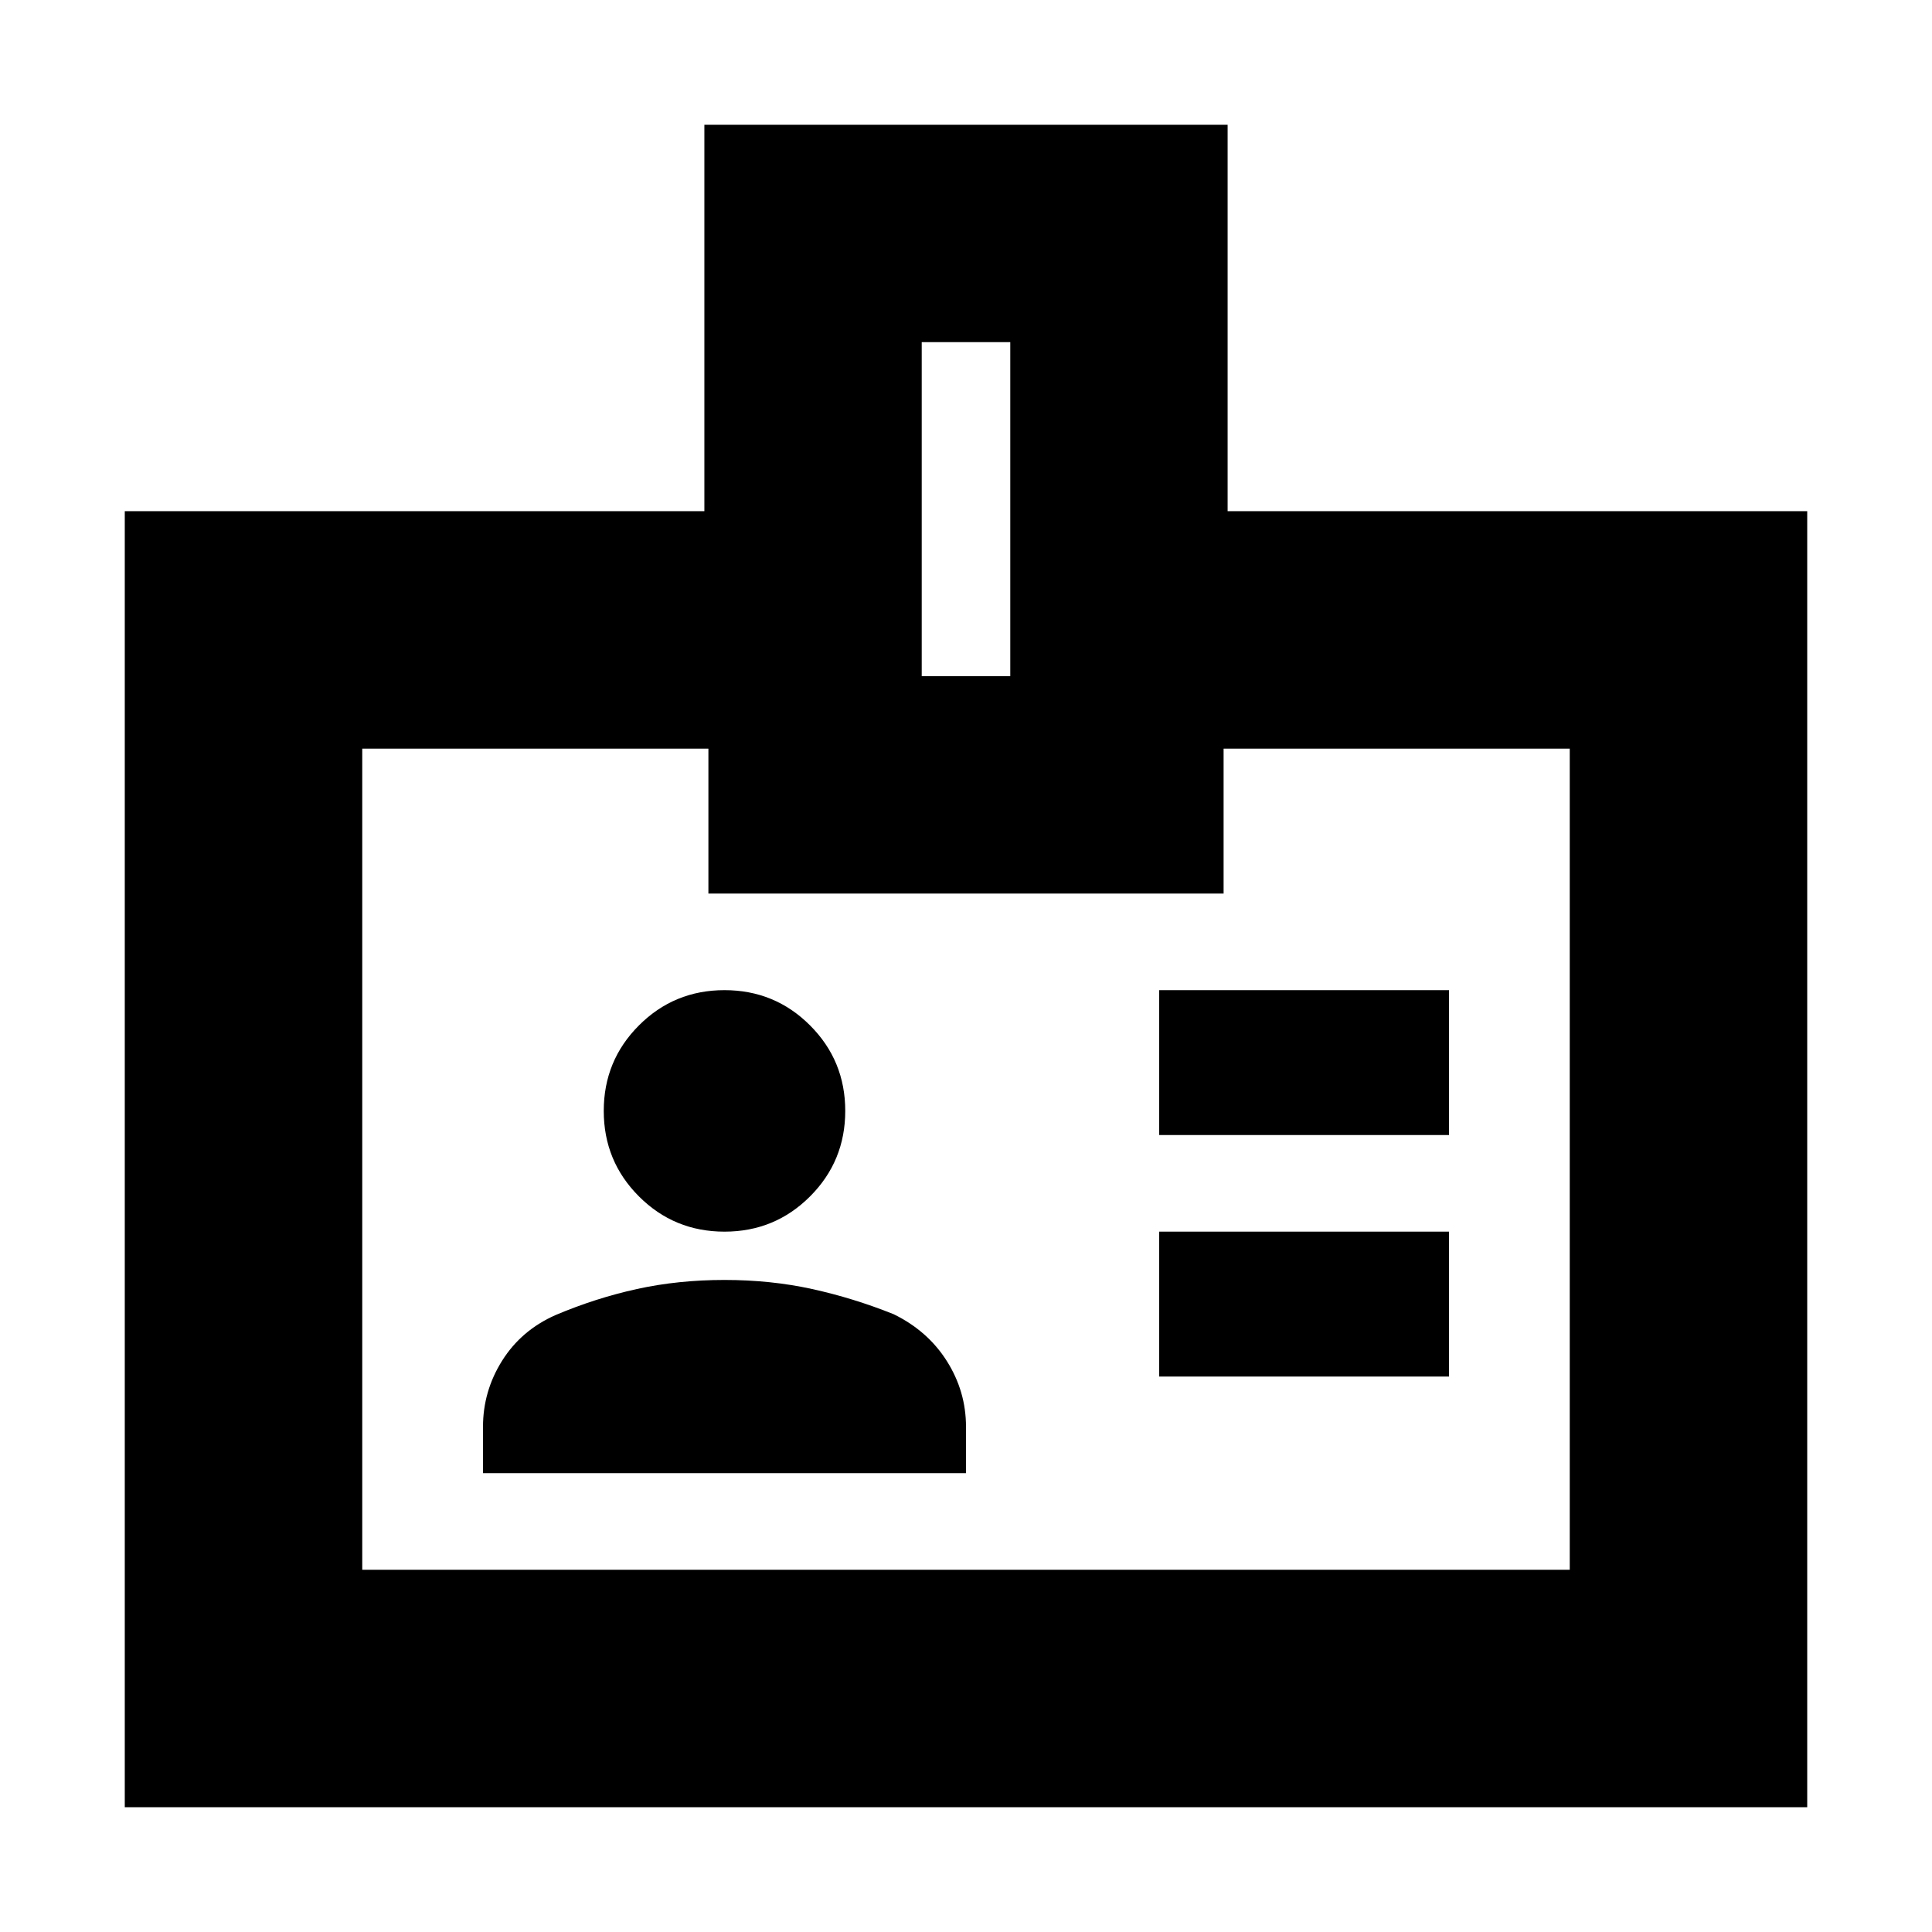 <svg xmlns="http://www.w3.org/2000/svg" height="20" viewBox="0 -960 960 960" width="20"><path d="M240-228h240v-23q0-17.63-9.5-32.667Q461-298.704 444-307q-20-8-40.5-12.5T360-324q-23 0-43.5 4.5T276-306.529Q259-299 249.5-283.87 240-268.739 240-251v23Zm336-48h144v-72H576v72Zm-216-72q25 0 42.5-17.5T420-408q0-25-17.5-42.5T360-468q-25 0-42.5 17.5T300-408q0 25 17.5 42.5T360-348Zm216-48h144v-72H576v72ZM62-62v-644h288v-192h260v192h288v644H62Zm118-118h600v-408H608v72H352v-72H180v408Zm278-444h44v-166h-44v166Zm22 240Z"/></svg>